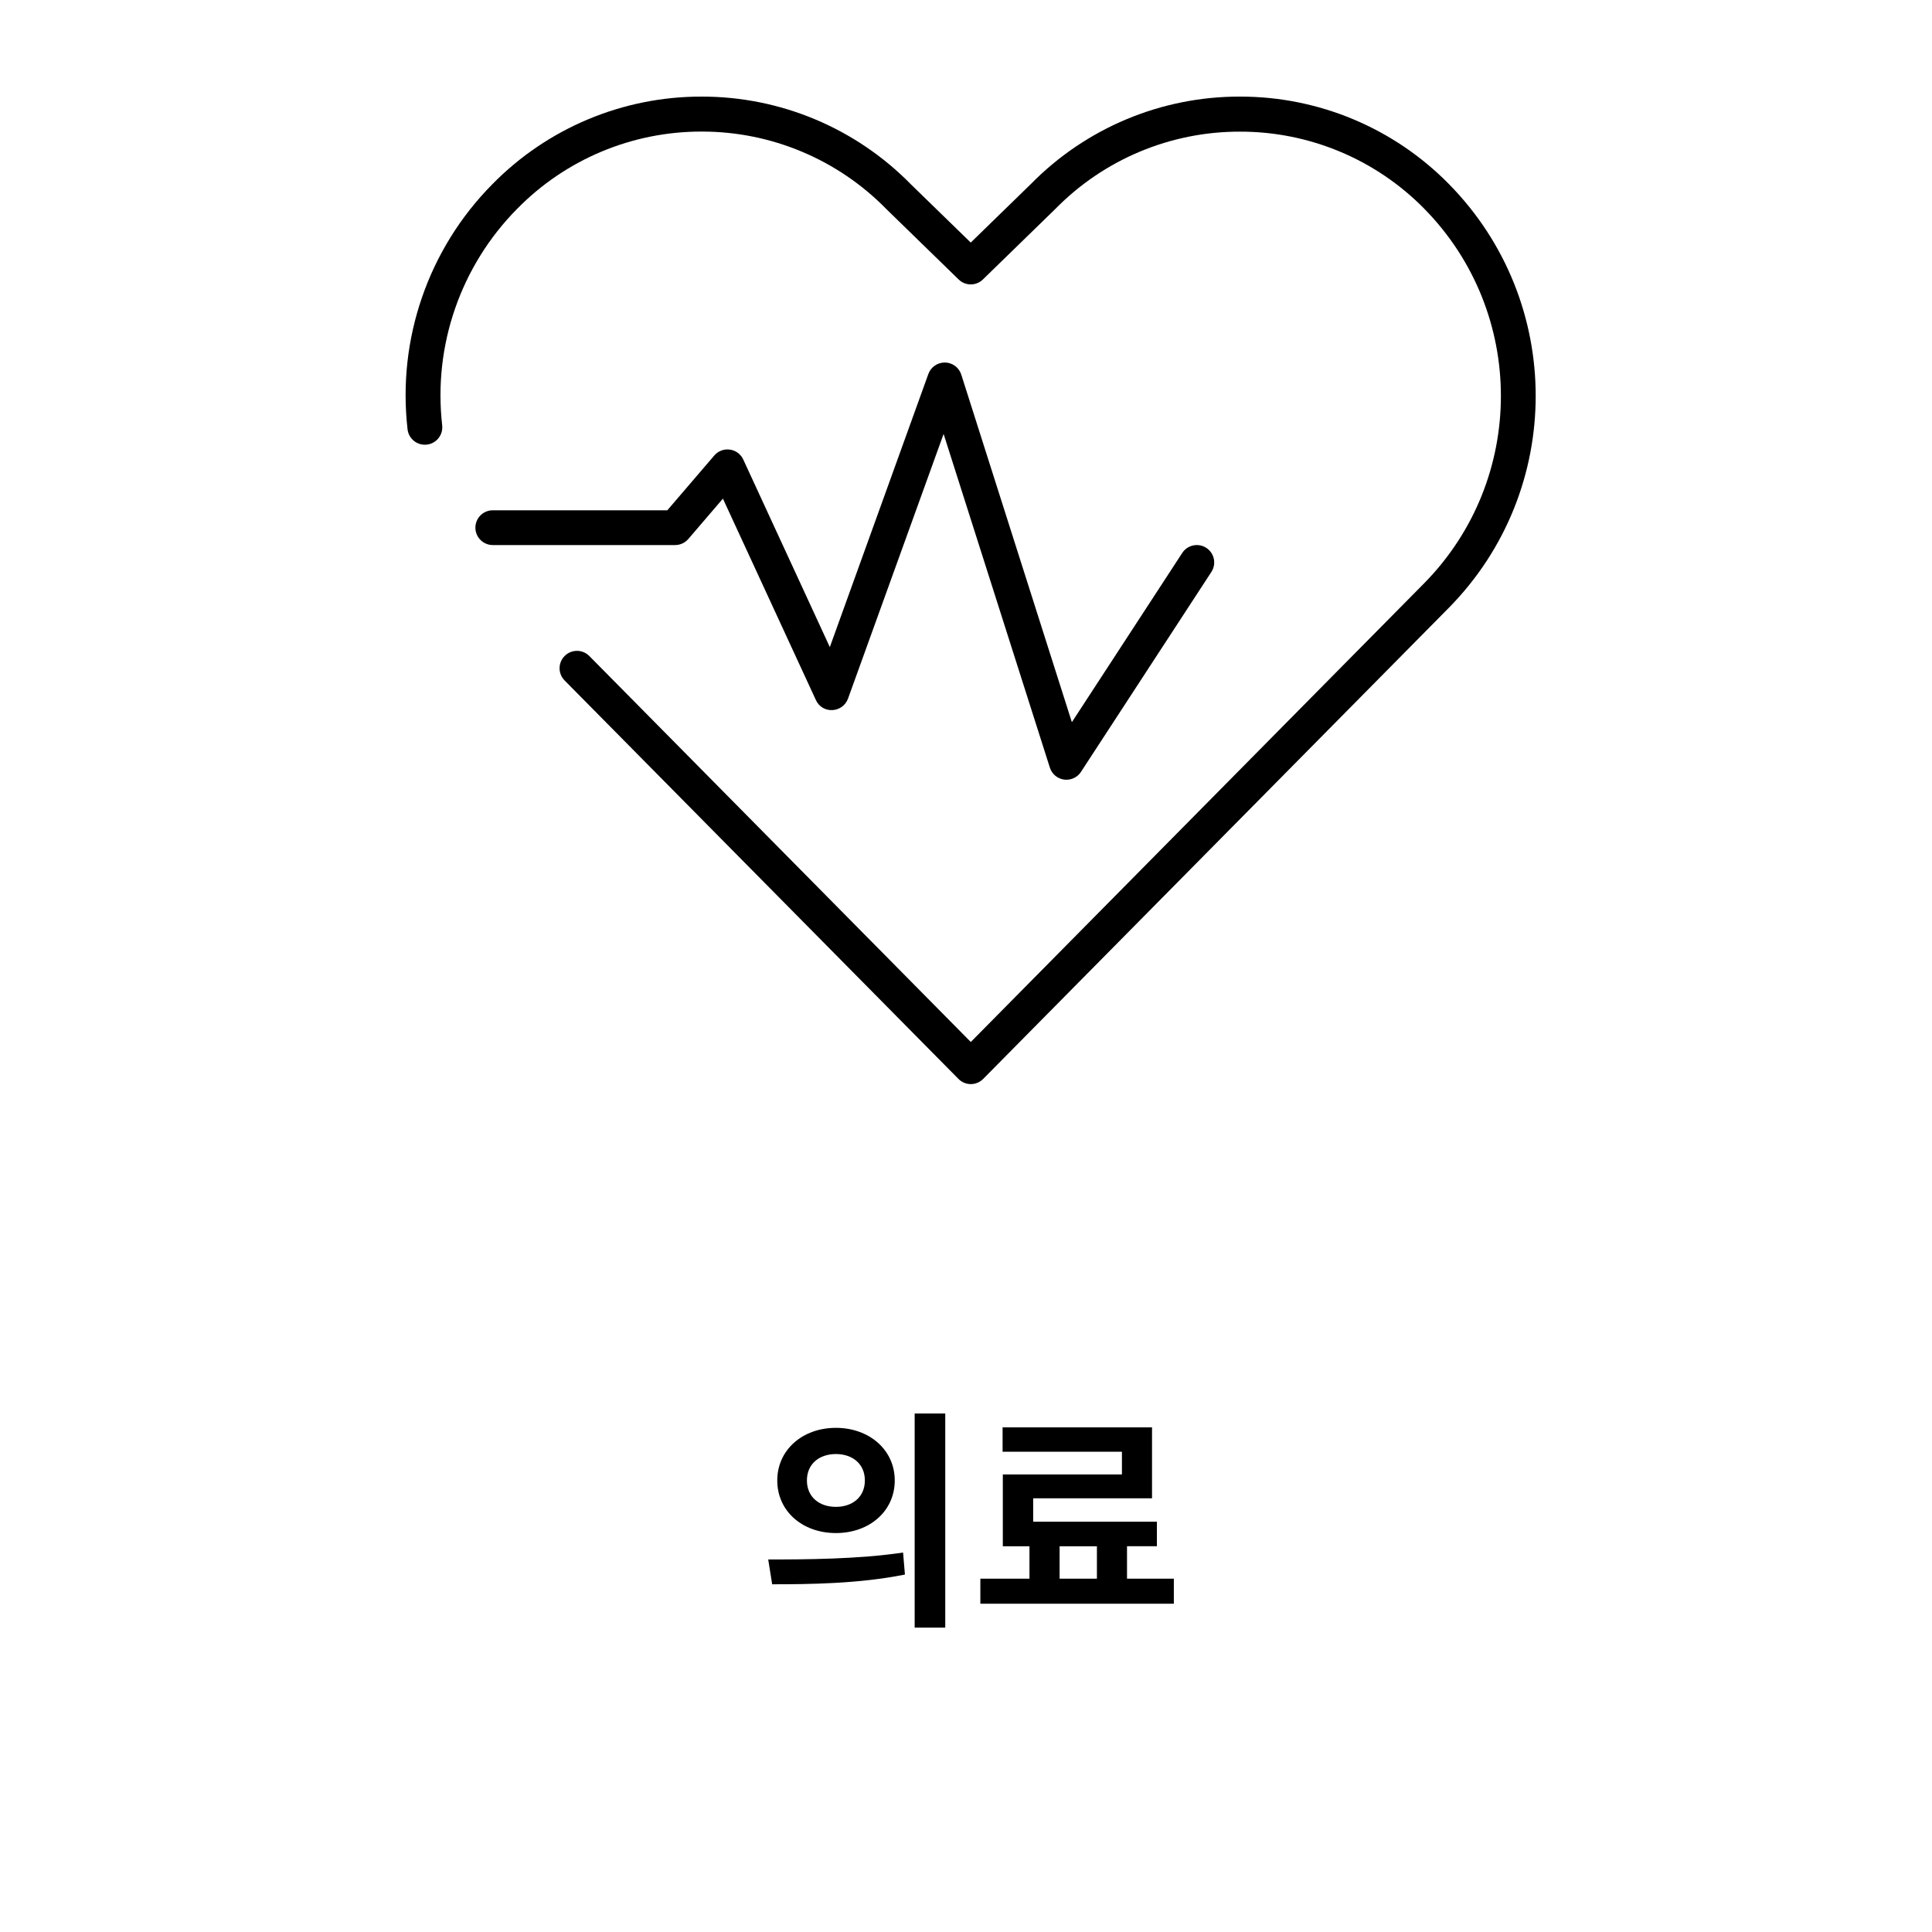 <?xml version="1.0" encoding="utf-8"?>
<!-- Generator: Adobe Illustrator 16.0.0, SVG Export Plug-In . SVG Version: 6.00 Build 0)  -->
<!DOCTYPE svg PUBLIC "-//W3C//DTD SVG 1.1//EN" "http://www.w3.org/Graphics/SVG/1.1/DTD/svg11.dtd">
<svg version="1.1" id="Layer_1" xmlns="http://www.w3.org/2000/svg" xmlns:xlink="http://www.w3.org/1999/xlink" x="0px" y="0px"
	 width="100px" height="100px" viewBox="-20 0 100 100" enable-background="new -20 0 100 100" xml:space="preserve">
<g id="그룹_4962" transform="translate(-1225 -1049)">
	<rect id="사각형_1847" x="1225" y="1049" fill="none" width="60" height="60"/>
	<g id="그룹_4954" transform="translate(-70.341 1570.356)">
		<path id="패스_732" d="M1350.349-511.817c-2.853-2.91-6.758-4.547-10.833-4.539c-4.069-0.008-7.97,1.624-10.819,4.527
			l-3.11,3.028l-3.1-3.016c-2.853-2.91-6.758-4.546-10.833-4.539c-4.075-0.007-7.98,1.629-10.833,4.539
			c-3.306,3.342-4.919,8.003-4.386,12.674c0.053,0.495,0.496,0.853,0.99,0.801c0.001,0,0.002,0,0.003,0
			c0.494-0.052,0.853-0.496,0.801-0.99c0-0.001,0-0.002,0-0.003c-0.473-4.131,0.954-8.254,3.878-11.211
			c2.516-2.565,5.959-4.007,9.552-4c3.599-0.005,7.048,1.443,9.564,4.016l3.737,3.639c0.35,0.341,0.906,0.341,1.256,0l3.75-3.651
			c2.516-2.565,5.96-4.007,9.552-4c3.594-0.007,7.037,1.435,9.553,4c5.275,5.375,5.275,13.985,0,19.36l-23.482,23.759
			l-19.745-19.978c-0.35-0.354-0.919-0.356-1.272-0.007h0c-0.353,0.35-0.357,0.918-0.008,1.271l20.386,20.625
			c0.169,0.172,0.399,0.268,0.64,0.269c0.241-0.001,0.471-0.097,0.641-0.269l24.123-24.406
			C1356.321-495.997,1356.32-505.739,1350.349-511.817z"/>
		<path id="패스_733" d="M1310.972-493.462l1.787-2.085l4.811,10.423c0.149,0.336,0.49,0.544,0.856,0.522
			c0.365-0.016,0.684-0.249,0.808-0.593l4.948-13.7l5.5,17.271c0.105,0.331,0.392,0.572,0.736,0.619
			c0.04,0.006,0.08,0.008,0.12,0.008c0.305,0,0.589-0.153,0.755-0.408l6.749-10.348c0.271-0.416,0.154-0.974-0.262-1.245
			c-0.416-0.271-0.974-0.154-1.246,0.262l-5.713,8.76l-5.724-17.989c-0.117-0.368-0.455-0.62-0.84-0.627
			c-0.386-0.008-0.733,0.231-0.864,0.594l-5.1,14.135l-4.48-9.707c-0.128-0.279-0.39-0.473-0.694-0.515s-0.608,0.073-0.807,0.306
			l-2.43,2.835h-9.034c-0.497,0-0.9,0.403-0.9,0.9l0,0c0,0.497,0.403,0.9,0.9,0.9l0,0h9.448
			C1310.557-493.147,1310.803-493.263,1310.972-493.462z"/>
	</g>
</g>
<g>
	<path d="M19.763,80.718c1.943,0,4.654-0.012,6.98-0.359l0.096,1.139c-2.375,0.48-4.965,0.504-6.872,0.504L19.763,80.718z
		 M26.312,76.628c0,1.596-1.319,2.723-3.046,2.723s-3.035-1.127-3.035-2.723c0-1.583,1.308-2.723,3.035-2.723
		S26.312,75.045,26.312,76.628z M21.766,76.628c0,0.863,0.648,1.367,1.5,1.367s1.499-0.504,1.499-1.367s-0.647-1.367-1.499-1.367
		S21.766,75.765,21.766,76.628z M28.926,73.162v11.082h-1.583V73.162H28.926z"/>
	<path d="M40.758,81.713v1.296H30.743v-1.296h2.542v-1.679h-1.379v-3.718h6.165v-1.176h-6.177v-1.259h7.735v3.67h-6.152v1.211h6.404
		v1.271h-1.547v1.679H40.758z M34.845,81.713h1.931v-1.679h-1.931V81.713z"/>
</g>
<rect x="-19.761" y="0.188" fill="none" width="100" height="99.998"/>
<rect x="-19.761" y="-0.187" fill="none" width="100" height="99.998"/>
</svg>
